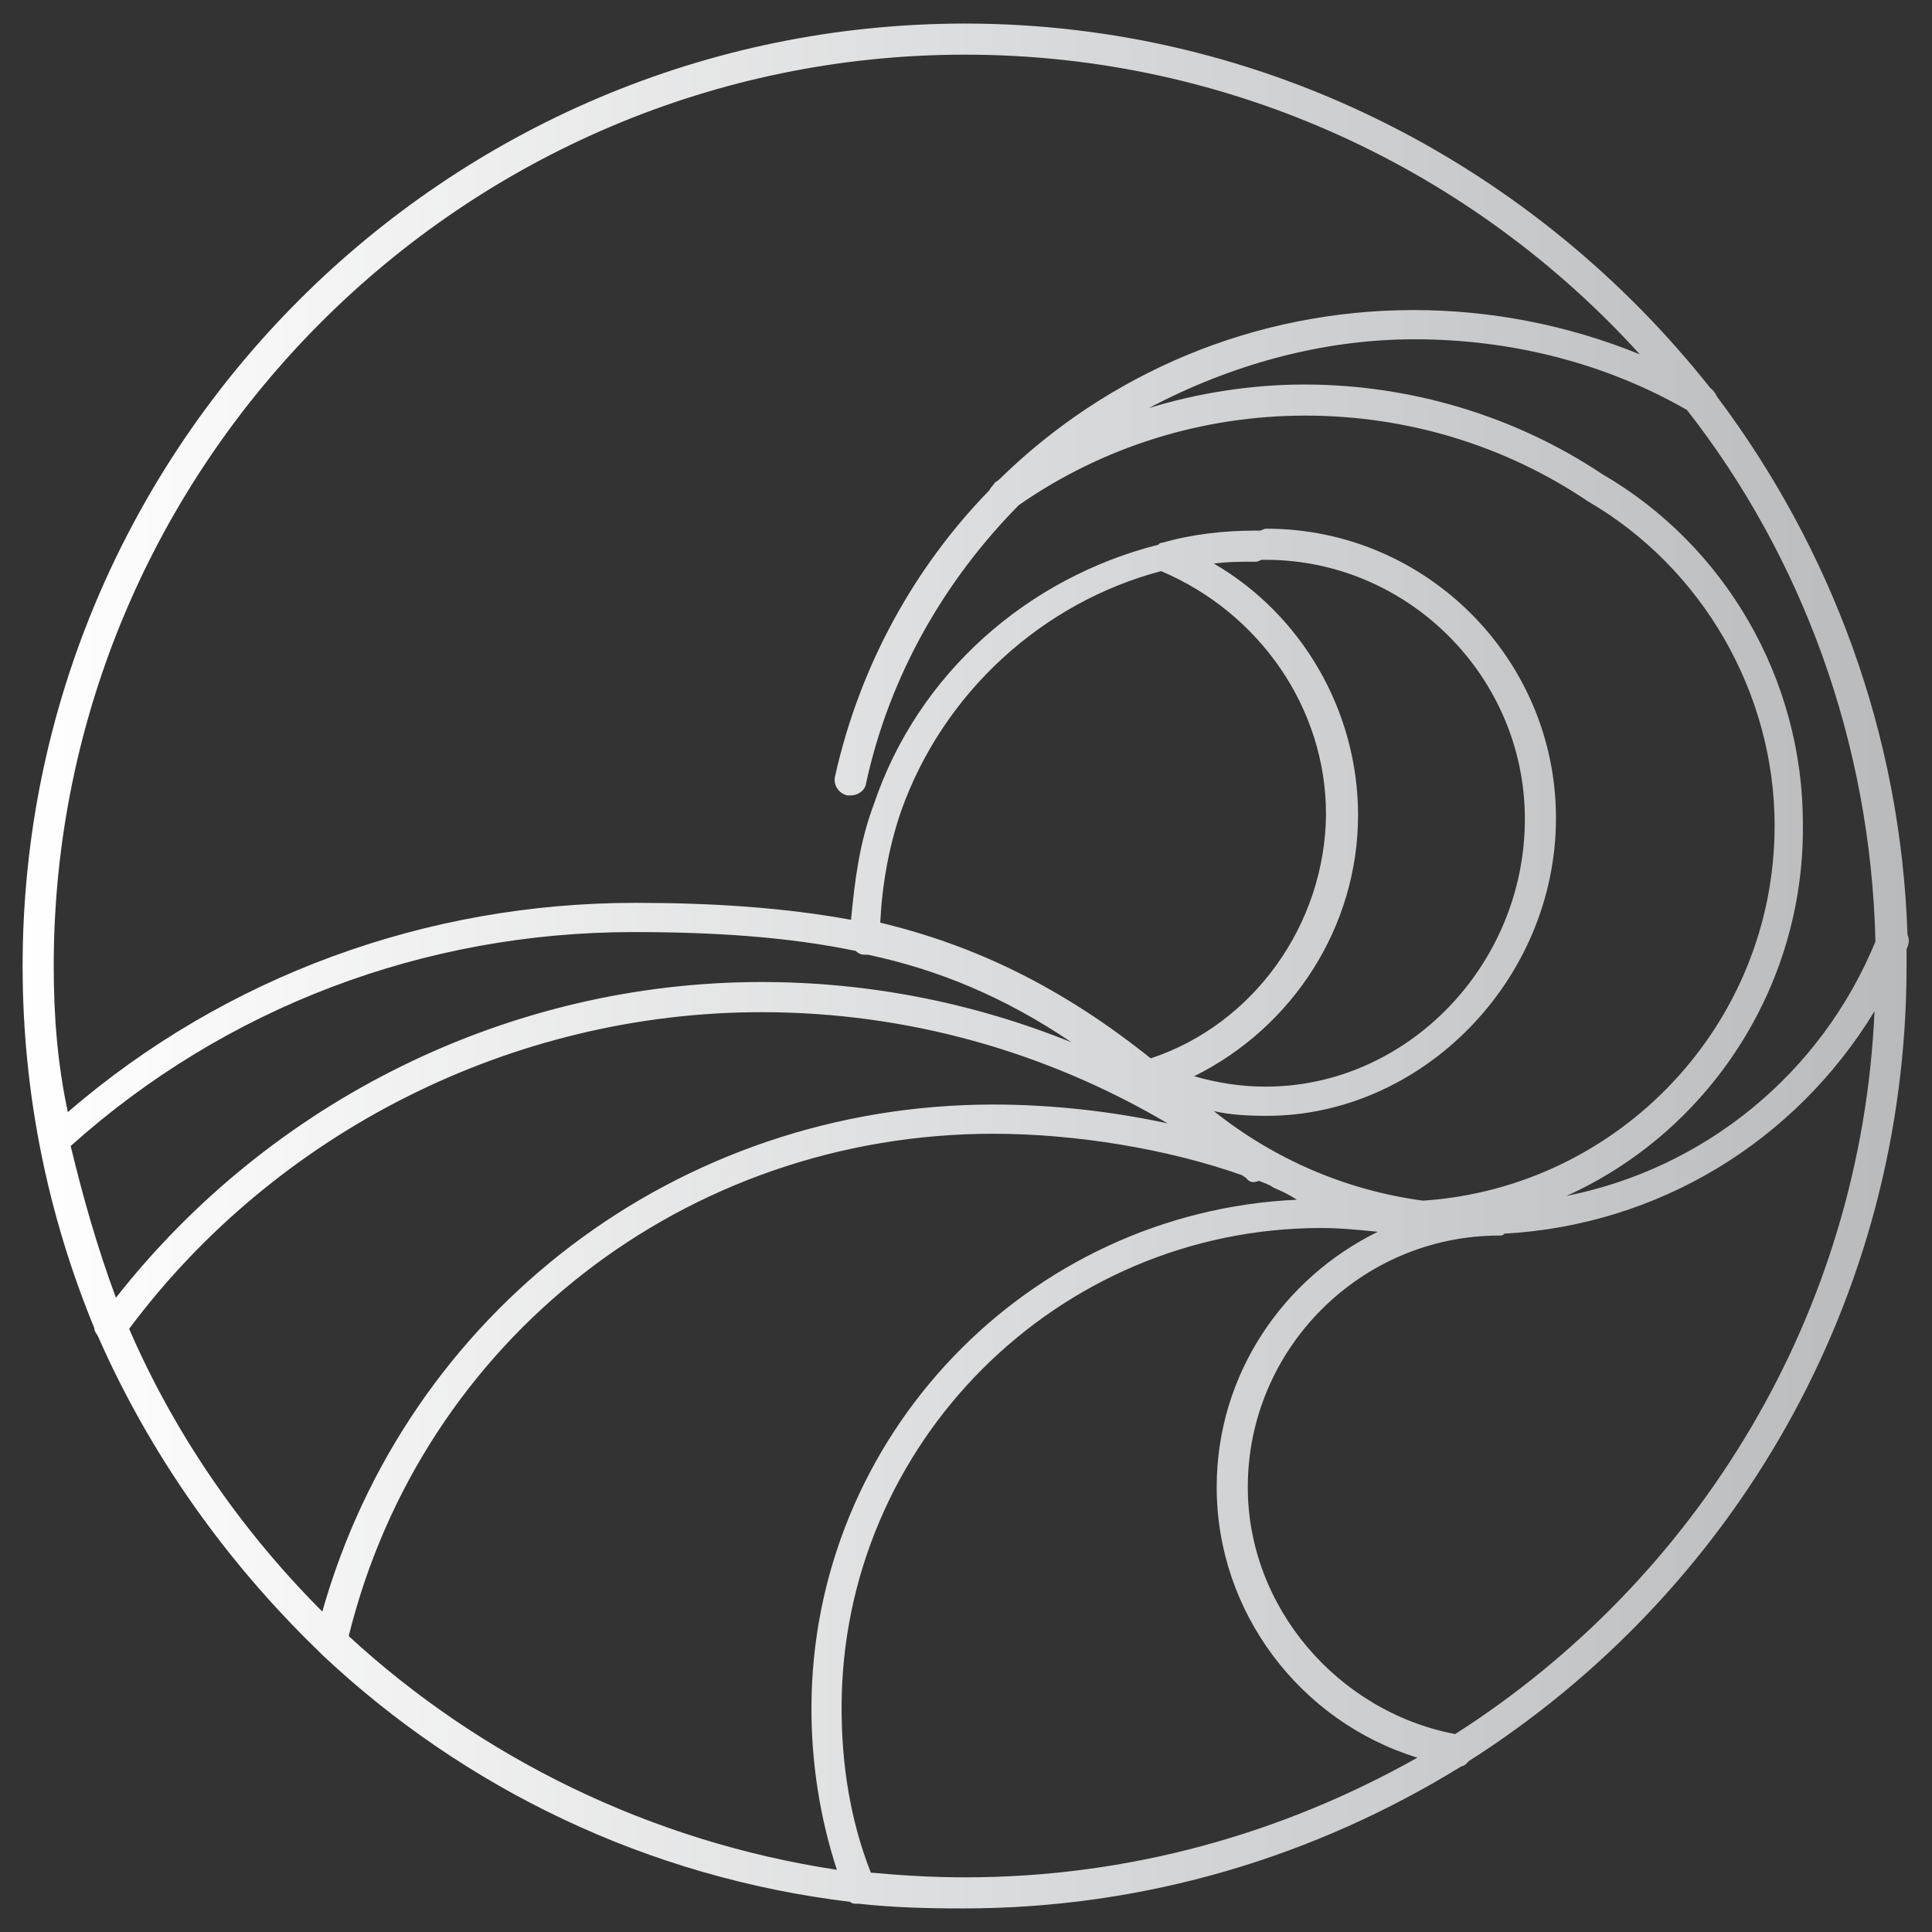 <?xml version="1.0" encoding="utf-8"?>
<!-- Generator: Adobe Illustrator 19.2.1, SVG Export Plug-In . SVG Version: 6.00 Build 0)  -->
<svg version="1.1" id="Layer_1" xmlns="http://www.w3.org/2000/svg" xmlns:xlink="http://www.w3.org/1999/xlink" x="0px" y="0px"
	 viewBox="0 0 205 205" style="enable-background:new 0 0 205 205;" xml:space="preserve">
<rect x="0" y="0" width="205" height="205" fill="#333333" stroke="none"/>
<style type="text/css">
	.st0{fill:url(#SVGID_1_);}
</style>
<linearGradient id="SVGID_1_" gradientUnits="userSpaceOnUse" x1="2.432" y1="102.5" x2="202.568" y2="102.5">
	<stop  offset="0" style="stop-color:#FFFFFF"/>
	<stop  offset="1" style="stop-color:#B8BABC"/>
</linearGradient>
<path class="st0" d="M202.4,99.2c-0.7-21.5-8.2-41.1-20.2-57.1c-0.2-0.4-0.4-0.7-0.7-0.9C163,17.8,134.4,2.5,102.4,2.5
	c-55.1,0-100,44.9-100,100c0,13.6,2.7,26.5,7.6,38.4c0,0.4,0.2,0.5,0.4,0.9c5.5,12.5,13.5,23.8,23.3,33.3c0.2,0.2,0.4,0.4,0.5,0.5
	c15.1,14.2,34.5,23.6,56,26.2c0.2,0.2,0.5,0.2,0.7,0.2h0.2c3.6,0.4,7.3,0.5,11.1,0.5c19.5,0,37.5-5.6,52.9-15.1
	c0.2,0,0.5-0.2,0.7-0.5c28-17.8,46.5-48.9,46.5-84.4c0-0.5,0-1.1,0-1.6c0,0,0,0,0-0.2C202.6,100.1,202.6,99.6,202.4,99.2z
	 M5.7,102.5c0-53.3,43.5-96.7,96.7-96.7c28.4,0,54,12.4,71.6,31.8c-7.6-3.1-15.8-4.7-24-4.7c-16.9,0-32.5,6.7-44,18
	c-0.2,0.2-0.4,0.2-0.5,0.4s-0.4,0.4-0.5,0.7c-8,8.2-13.8,18.7-16.4,30.4c-0.2,0.9,0.4,1.8,1.3,2c0.2,0,0.2,0,0.4,0
	c0.7,0,1.5-0.5,1.6-1.3c2.5-11.5,8.4-21.6,16.2-29.5c8.9-6.2,19.5-9.5,30.4-9.5c10.7,0,21.1,3.1,30,9.1
	c12.2,7.1,19.8,20.4,19.8,34.4c0,21.1-16.5,38.4-37.3,39.8c-8.2-1.1-15.8-4.4-22.2-9.5c1.8,0.4,3.6,0.5,5.6,0.5
	c16.5,0,30.7-14.4,30.7-31.6c0-16.9-13.8-30.7-30.7-30.7c-0.4,0-0.5,0.2-0.7,0.2c-0.2,0-0.2,0-0.4,0c-3.5,0-6.9,0.4-10,1.3
	c-0.2,0-0.2,0-0.4,0.2c-13.8,3.5-25.5,13.6-30.2,27.6c-1.5,4-2,8-2.4,12.2c-7.1-1.3-14.7-1.8-22.9-1.8c-22.2,0-43.5,7.8-60.2,22.2
	C6.1,112.9,5.7,107.8,5.7,102.5z M144.1,86.5c0-11.1-6-21.3-15.3-26.7c1.5-0.2,2.9-0.2,4.4-0.2c0.4,0,0.5-0.2,0.7-0.2
	c0.2,0,0.2,0,0.4,0c15.1,0,27.5,12.4,27.5,27.5c0,15.5-12.5,28.4-27.5,28.4c-2.7,0-5.1-0.4-7.6-1.1C137.2,109,144.1,98.3,144.1,86.5
	z M122.1,112.3c-9.5-7.6-18.7-12-28.7-14.4c0.2-4,0.9-8,2.2-11.8c4.5-12.7,15.1-22.2,27.6-25.5c10.4,4.4,17.5,14.5,17.5,25.8
	C140.6,98.1,133,108.7,122.1,112.3z M7.5,121.6C23.9,106.9,45,98.9,67.2,98.9c8.5,0,16.4,0.5,23.6,2c0.2,0.2,0.5,0.4,0.9,0.4
	c0.2,0,0.2,0,0.4,0c7.5,1.6,14.5,4.5,21.6,9.3c-10.4-4.2-21.5-6.4-32.9-6.4c-26.7,0-52,12.5-68.5,33.5C10.3,132.3,8.8,127,7.5,121.6
	z M34.2,171c-8.5-8.5-15.6-18.7-20.5-30c15.6-20.9,40.7-33.6,67.1-33.6c15.5,0,30.2,4.2,43.1,11.8c-6-1.3-12.4-2-18.5-2
	C71.9,117.2,43.2,139.2,34.2,171z M37,173.6c7.8-31.5,35.8-53.3,68.4-53.3c8.7,0,18.5,1.6,26.4,4.4c0.2,0.2,0.4,0.2,0.5,0.4
	c0.4,0.4,0.7,0.4,1.3,0.2c0.5,0.2,1.1,0.4,1.5,0.7c0.9,0.4,1.6,0.7,2.5,1.3c-28.5,1.3-51.5,25.1-51.5,54c0,5.8,0.9,11.6,2.7,17.1
	C69,195.4,51,186.5,37,173.6z M102.4,199.2c-3.5,0-6.7-0.2-10-0.5c-2.2-5.6-3.1-11.5-3.1-17.5c0-28,22.9-50.9,50.9-50.9
	c2,0,4,0.2,6,0.4c-10,4.9-17.1,15.1-17.1,27.1c0,13.3,8.9,24.9,21.3,28.7C136.2,194.5,119.9,199.2,102.4,199.2z M154.4,184
	c-12.5-2.4-22-13.5-22-26.2c0-14.7,12-26.7,26.7-26.7c0.2,0,0.4,0,0.5-0.2c16.4-0.9,30.9-9.8,39.3-23.6
	C197.5,139.4,180.1,167.6,154.4,184z M166.2,126.9c14.9-6.7,25.3-22,25.1-39.5c0-15.3-8.2-29.5-21.3-37.1
	c-9.3-6.2-20.4-9.5-31.6-9.5c-5.6,0-11.3,0.9-16.5,2.5c8.5-4.5,18.2-7.3,28.2-7.3c10.2,0,20.2,2.5,28.9,7.5
	c12.2,15.6,19.5,35.3,20,56.4C193.2,114,180.8,124,166.2,126.9z"/>
</svg>
